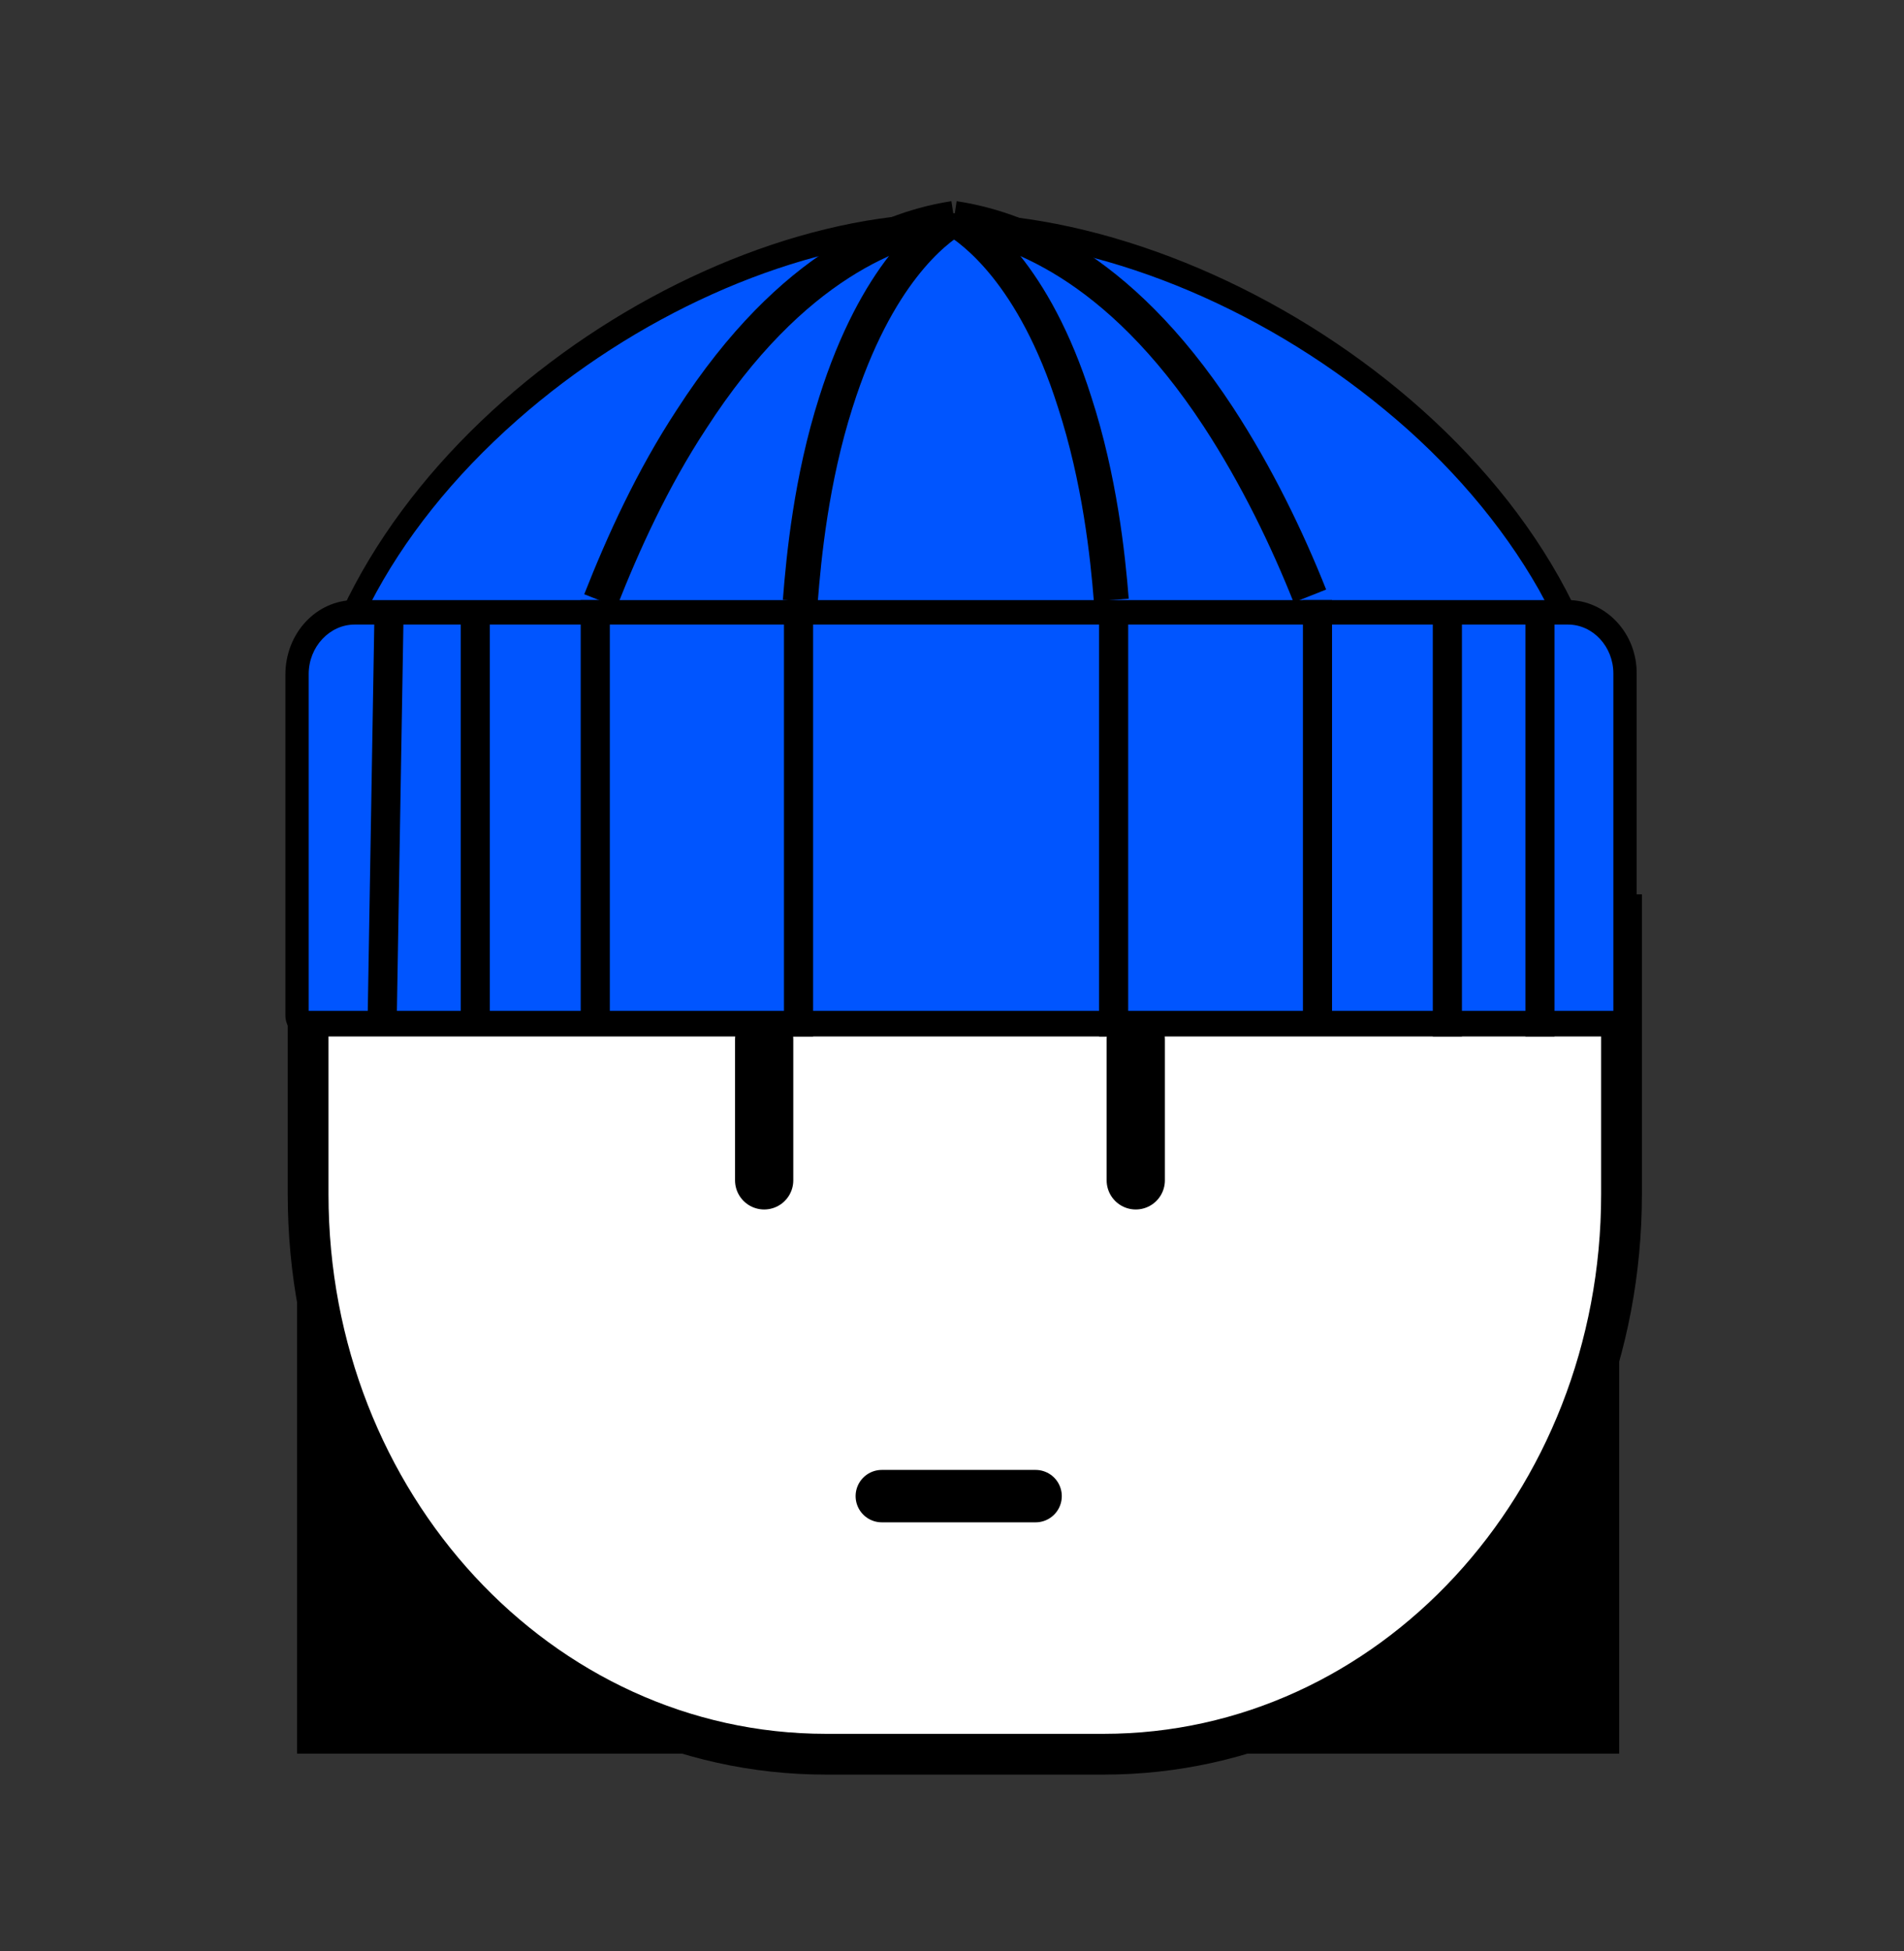 <?xml version="1.0" encoding="utf-8"?>
<!-- Generator: Adobe Illustrator 25.3.1, SVG Export Plug-In . SVG Version: 6.00 Build 0)  -->
<svg version="1.1" id="레이어_1" xmlns="http://www.w3.org/2000/svg" xmlns:xlink="http://www.w3.org/1999/xlink" x="0px"
	 y="0px" viewBox="0 0 326.9 334.9" style="enable-background:new 0 0 326.9 334.9;" xml:space="preserve">
<rect x="0" y="0" width="326.9" height="334.9" fill="#333333" stroke="none"/>
<style type="text/css">
	.st0{fill:#0055FF;}
	.st1{fill:#FFFFFF;stroke:#000000;stroke-width:7;stroke-miterlimit:10;}
	.st2{fill:none;stroke:#000000;stroke-width:10;stroke-linecap:round;stroke-miterlimit:10;}
	.st3{fill:none;stroke:#000000;stroke-width:9;stroke-linecap:round;stroke-miterlimit:10;}
	.st4{fill:none;stroke:#000000;stroke-width:5;stroke-miterlimit:10;}
	.st5{fill:#0055FF;stroke:#000000;stroke-width:6;stroke-miterlimit:10;}
</style>
<g>
	<rect x="51.3" y="150.4" width="226.2" height="150.2"/>
	<path d="M277.2,150.9v149.3H51.8V150.9H277.2 M278,150H51v151h227V150L278,150z"/>
</g>
<g>
	<path class="st0" d="M164.6,237.2c-61.6,0-111.8-44.5-111.8-99.2c0-23.8,12.4-47.8,34.7-67.5c20.6-18.1,46.8-29.9,70.2-31.6
		c1.8-0.1,3.6-0.2,5.4-0.2c0.4,0,0.9,0,1.4,0c24.4,0.4,52.1,11.6,74.3,29.9c24.1,20,37.5,44.5,37.5,69.4
		C276.4,192.7,226.3,237.2,164.6,237.2z"/>
	<path d="M163.3,40.9c0.4,0,0.9,0,1.3,0c24,0.4,51.3,11.4,73.1,29.4c11.1,9.1,20.2,19.8,26.5,30.9c6.7,12,10.2,24.4,10.2,36.8
		c0,53.6-49.2,97.1-109.7,97.1S54.8,191.5,54.8,138c0-23.1,12-46.5,34-65.9C109,54.3,134.8,42.7,157.9,41
		C159.8,40.9,161.5,40.9,163.3,40.9 M163.3,36.6c-2,0-3.8,0.1-5.5,0.2C109.8,40.1,51,85.1,51,138c0,56,50.9,101.4,113.7,101.4
		S278.4,193.9,278.4,138c0-55.2-64-100.5-113.7-101.4C164.2,36.6,163.7,36.6,163.3,36.6L163.3,36.6z"/>
</g>
<path class="st1" d="M278.4,153.5V205c0,53.1-39.8,96.1-88.9,96.1h-47.7c-49.1,0-88.9-43-88.9-96.1v-51.5"/>
<g>
	<line class="st2" x1="131.2" y1="178.4" x2="131.2" y2="202.6"/>
</g>
<g>
	<line class="st2" x1="195" y1="178.4" x2="195" y2="202.6"/>
</g>
<line class="st3" x1="151.4" y1="256.8" x2="177.8" y2="256.8"/>
<g>
	<rect x="86.4" y="91.6" class="st0" width="157.3" height="21.7"/>
</g>
<g>
	<g>
		<path class="st0" d="M52.3,175.8c-0.7,0-1.4-0.7-1.4-1.5v-58.4c0-5.9,4.5-10.7,10-10.7h208.4c5.4,0,9.8,4.7,9.8,10.5v58.8
			c0,0.7-0.6,1.3-1.2,1.3L52.3,175.8L52.3,175.8z"/>
		<path d="M269.2,107.2c4.3,0,7.8,3.8,7.8,8.4v57.9H53v-57.8c0-4.7,3.6-8.5,7.9-8.5H269.2 M269.2,103H60.9
			c-6.6,0-11.9,5.7-11.9,12.8v58.5c0,2,1.5,3.6,3.3,3.6h225.5c1.8,0,3.2-1.5,3.2-3.4v-58.8C281.1,108.7,275.7,103,269.2,103
			L269.2,103z"/>
	</g>
	<line class="st4" x1="81.6" y1="103.9" x2="81.6" y2="177"/>
	<line class="st4" x1="102.2" y1="103" x2="102.2" y2="176.1"/>
	<line class="st4" x1="137.1" y1="104.8" x2="137.1" y2="177.9"/>
	<line class="st4" x1="191.2" y1="104.8" x2="191.2" y2="177.9"/>
	<line class="st4" x1="226.2" y1="103" x2="226.2" y2="176.1"/>
	<line class="st4" x1="248.5" y1="104.8" x2="248.5" y2="177.9"/>
	<line class="st4" x1="264.4" y1="104.8" x2="264.4" y2="177.9"/>
	<line class="st4" x1="66.8" y1="104.7" x2="65.6" y2="176.1"/>
</g>
<g>
	<rect x="109.7" y="78.6" class="st0" width="113.7" height="21.8"/>
</g>
<g>
	<path class="st5" d="M163.8,37.5C154,39,136.1,45,118.7,72c-6.7,10.2-11.7,21.2-15.6,31.1"/>
	<path class="st5" d="M163.8,37.5c-3.3,2-13.3,9.4-20.3,31.6c-4.2,13.2-5.5,26.4-6.1,34.1"/>
	<path class="st5" d="M163.8,37.5c9.9,1.5,27.9,7.4,45.4,34.1c6.6,10.1,11.8,20.9,15.7,30.7"/>
	<path class="st5" d="M163.8,37.5c3.3,2,13.7,9.4,20.7,31.5c4.3,13.2,5.7,26.4,6.3,34"/>
</g>
</svg>
